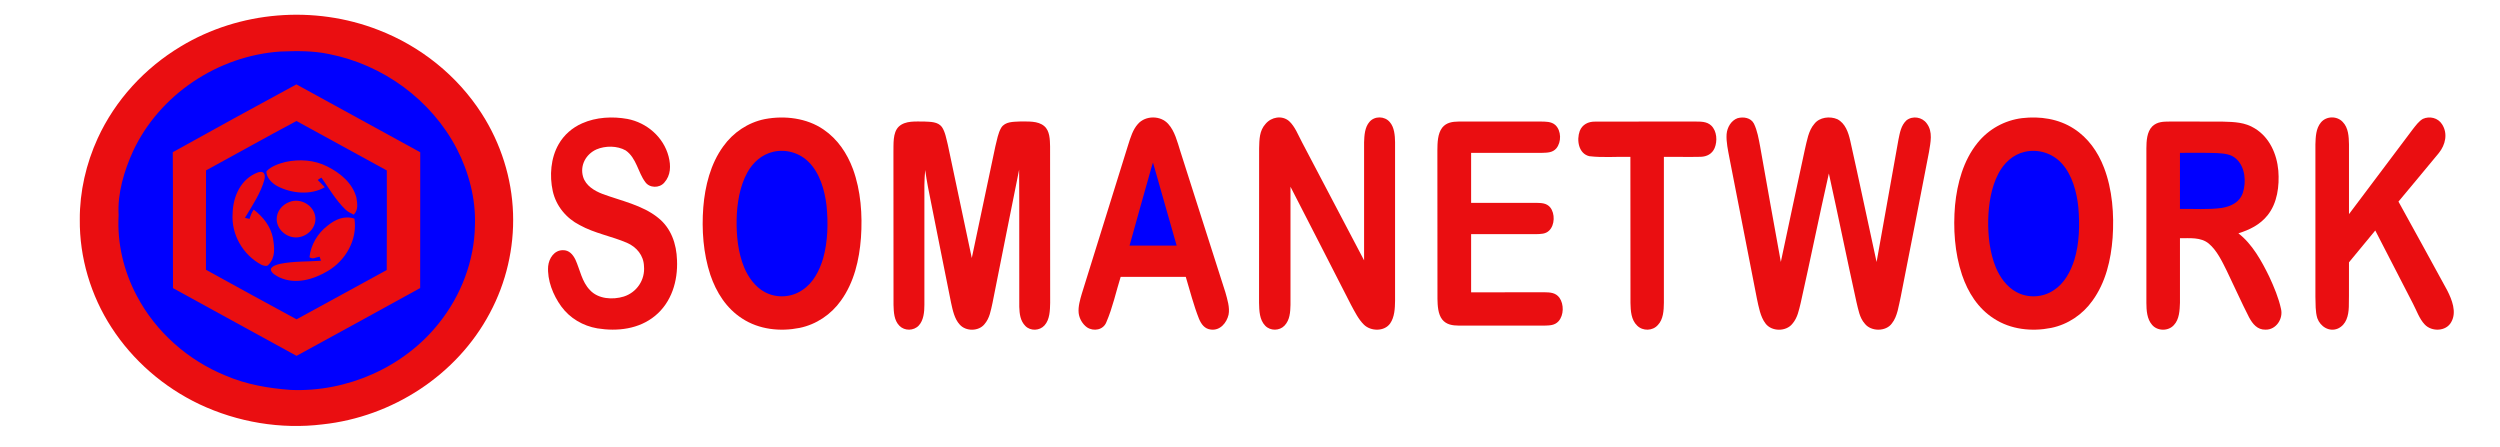 <?xml version="1.0" encoding="UTF-8"?>
<svg xmlns="http://www.w3.org/2000/svg" xmlns:xlink="http://www.w3.org/1999/xlink" width="123px" height="22px" viewBox="0 0 123 22" version="1.1">
<g id="surface1">
<path style=" stroke:none;fill-rule:nonzero;fill:rgb(91.765%,5.49%,6.667%);fill-opacity:1;" d="M 18.613 1.473 C 20.688 2.27 22.5 3.719 23.703 5.594 C 24.641 7.055 25.184 8.762 25.242 10.5 C 25.301 12.199 24.902 13.91 24.098 15.406 C 22.477 18.461 19.297 20.512 15.871 20.879 C 13.816 21.133 11.684 20.773 9.809 19.887 C 8.059 19.055 6.539 17.742 5.484 16.109 C 4.469 14.547 3.906 12.668 3.926 10.801 C 3.918 9.43 4.238 8.051 4.805 6.809 C 5.668 4.926 7.117 3.352 8.887 2.289 C 11.785 0.535 15.465 0.246 18.613 1.473 Z M 18.613 1.473 "/>
<path style=" stroke:none;fill-rule:nonzero;fill:rgba(0, 0, 100%, 80%);fill-opacity:1;" d="M 13.797 2.535 C 14.609 2.504 15.391 2.492 16.191 2.66 C 18.848 3.184 21.215 4.906 22.473 7.316 C 23.066 8.469 23.418 9.797 23.367 11.102 C 23.336 12.84 22.68 14.547 21.594 15.902 C 19.871 18.078 17.059 19.305 14.297 19.184 C 13.199 19.102 12.125 18.918 11.109 18.484 C 9.254 17.73 7.672 16.34 6.734 14.562 C 6.086 13.344 5.758 11.969 5.836 10.586 C 5.773 9.516 6.105 8.41 6.543 7.445 C 7.848 4.645 10.727 2.742 13.797 2.535 Z M 13.797 2.535 "/>
<path style=" stroke:none;fill-rule:nonzero;fill:rgb(91.765%,5.49%,6.667%);fill-opacity:1;" d="M 14.582 4.152 C 16.613 5.262 18.648 6.379 20.676 7.492 C 20.672 9.719 20.676 11.945 20.672 14.172 C 18.648 15.289 16.621 16.398 14.59 17.508 C 12.562 16.402 10.539 15.285 8.512 14.176 C 8.5 11.945 8.52 9.719 8.5 7.488 C 10.523 6.363 12.551 5.25 14.582 4.152 Z M 14.582 4.152 "/>
<path style=" stroke:none;fill-rule:nonzero;fill:rgb(91.765%,5.49%,6.667%);fill-opacity:1;" d="M 30.871 5.852 C 31.824 6.035 32.648 6.746 32.895 7.699 C 33.012 8.152 33.008 8.625 32.68 8.988 C 32.441 9.266 31.949 9.258 31.742 8.949 C 31.391 8.484 31.316 7.773 30.785 7.402 C 30.367 7.164 29.781 7.164 29.344 7.352 C 28.824 7.586 28.523 8.141 28.688 8.699 C 28.82 9.137 29.242 9.387 29.645 9.543 C 30.551 9.879 31.609 10.09 32.379 10.715 C 33.02 11.223 33.285 12 33.309 12.801 C 33.355 13.82 33.043 14.871 32.23 15.539 C 31.438 16.191 30.383 16.316 29.391 16.156 C 28.684 16.035 28.039 15.66 27.613 15.074 C 27.211 14.52 26.918 13.789 26.969 13.098 C 27.008 12.711 27.266 12.309 27.691 12.309 C 28 12.301 28.188 12.523 28.312 12.777 C 28.539 13.277 28.625 13.859 29.023 14.27 C 29.43 14.715 30.145 14.758 30.691 14.59 C 31.328 14.387 31.746 13.77 31.684 13.098 C 31.668 12.566 31.32 12.152 30.844 11.945 C 30.078 11.617 29.262 11.484 28.52 11.074 C 27.859 10.738 27.355 10.129 27.195 9.398 C 27.031 8.645 27.094 7.777 27.484 7.098 C 27.746 6.637 28.16 6.277 28.645 6.066 C 29.328 5.762 30.141 5.719 30.871 5.852 Z M 30.871 5.852 "/>
<path style=" stroke:none;fill-rule:nonzero;fill:rgb(91.765%,5.49%,6.667%);fill-opacity:1;" d="M 37.633 5.859 C 38.602 5.676 39.691 5.805 40.516 6.371 C 41.211 6.844 41.676 7.539 41.965 8.316 C 42.355 9.379 42.438 10.578 42.359 11.699 C 42.277 12.789 42.023 13.891 41.375 14.789 C 40.891 15.473 40.16 15.965 39.34 16.133 C 38.383 16.324 37.348 16.215 36.516 15.672 C 35.738 15.172 35.242 14.387 34.949 13.523 C 34.602 12.469 34.516 11.305 34.602 10.199 C 34.688 9.148 34.957 8.062 35.586 7.199 C 36.074 6.516 36.809 6.023 37.633 5.859 Z M 37.633 5.859 "/>
<path style=" stroke:none;fill-rule:nonzero;fill:rgb(91.765%,5.49%,6.667%);fill-opacity:1;" d="M 57.48 6.102 C 57.793 6.441 57.93 6.988 58.066 7.422 C 58.801 9.742 59.551 12.062 60.289 14.383 C 60.383 14.723 60.516 15.133 60.445 15.484 C 60.352 15.883 60.031 16.273 59.578 16.215 C 59.27 16.184 59.105 15.953 58.992 15.688 C 58.727 15.02 58.547 14.309 58.34 13.621 C 57.27 13.617 56.203 13.617 55.137 13.621 C 54.906 14.359 54.742 15.137 54.434 15.848 C 54.285 16.238 53.805 16.32 53.48 16.105 C 53.258 15.945 53.102 15.676 53.07 15.402 C 53.039 15.086 53.137 14.75 53.227 14.445 C 53.988 12.004 54.75 9.562 55.508 7.121 C 55.617 6.777 55.738 6.371 55.984 6.102 C 56.355 5.672 57.109 5.672 57.48 6.102 Z M 57.48 6.102 "/>
<path style=" stroke:none;fill-rule:nonzero;fill:rgb(91.765%,5.49%,6.667%);fill-opacity:1;" d="M 63.422 5.957 C 63.715 6.223 63.879 6.664 64.066 7.012 C 65.082 8.945 66.094 10.879 67.113 12.809 C 67.113 10.871 67.113 8.934 67.113 7 C 67.125 6.664 67.145 6.262 67.379 5.996 C 67.629 5.699 68.125 5.707 68.375 6.004 C 68.602 6.258 68.633 6.668 68.637 6.996 C 68.633 9.598 68.633 12.199 68.637 14.801 C 68.633 15.168 68.613 15.602 68.395 15.914 C 68.109 16.32 67.441 16.305 67.105 15.973 C 66.836 15.711 66.652 15.332 66.473 15.004 C 65.477 13.066 64.492 11.121 63.492 9.188 C 63.492 11.125 63.492 13.062 63.492 15 C 63.484 15.363 63.461 15.742 63.199 16.02 C 62.953 16.281 62.504 16.289 62.25 16.027 C 61.965 15.734 61.953 15.289 61.945 14.898 C 61.949 12.367 61.949 9.832 61.949 7.301 C 61.961 6.863 61.957 6.43 62.27 6.09 C 62.555 5.754 63.074 5.66 63.422 5.957 Z M 63.422 5.957 "/>
<path style=" stroke:none;fill-rule:nonzero;fill:rgb(91.765%,5.49%,6.667%);fill-opacity:1;" d="M 85.484 5.816 C 85.777 5.734 86.141 5.789 86.293 6.082 C 86.461 6.426 86.527 6.832 86.598 7.203 C 86.938 9.098 87.266 10.992 87.617 12.887 C 88.004 11.039 88.406 9.195 88.801 7.348 C 88.902 6.934 88.973 6.426 89.266 6.094 C 89.52 5.762 90.031 5.707 90.395 5.863 C 90.789 6.066 90.938 6.512 91.031 6.918 C 91.477 8.906 91.891 10.898 92.328 12.891 C 92.684 10.887 93.043 8.883 93.402 6.879 C 93.473 6.535 93.527 6.176 93.797 5.922 C 94.102 5.68 94.574 5.758 94.797 6.074 C 95.109 6.484 94.98 7.012 94.906 7.48 C 94.449 9.855 93.984 12.23 93.516 14.602 C 93.418 15.023 93.359 15.566 93.082 15.91 C 92.789 16.324 92.051 16.32 91.746 15.922 C 91.488 15.637 91.426 15.215 91.336 14.852 C 90.871 12.75 90.445 10.637 89.98 8.535 C 89.5 10.652 89.07 12.785 88.594 14.906 C 88.504 15.266 88.441 15.629 88.191 15.922 C 87.883 16.324 87.16 16.324 86.859 15.91 C 86.609 15.582 86.527 15.094 86.441 14.699 C 85.988 12.395 85.543 10.086 85.09 7.781 C 85.02 7.398 84.922 6.984 84.949 6.598 C 84.977 6.27 85.168 5.934 85.484 5.816 Z M 85.484 5.816 "/>
<path style=" stroke:none;fill-rule:nonzero;fill:rgb(91.765%,5.49%,6.667%);fill-opacity:1;" d="M 99.488 5.812 C 100.367 5.711 101.277 5.84 102.035 6.332 C 102.738 6.785 103.219 7.473 103.516 8.246 C 103.93 9.324 104.02 10.555 103.941 11.699 C 103.859 12.789 103.602 13.891 102.953 14.789 C 102.469 15.473 101.742 15.965 100.918 16.133 C 99.961 16.324 98.926 16.215 98.098 15.672 C 97.316 15.172 96.824 14.387 96.531 13.523 C 96.168 12.438 96.09 11.234 96.188 10.102 C 96.293 9.016 96.598 7.891 97.297 7.027 C 97.84 6.355 98.625 5.918 99.488 5.812 Z M 99.488 5.812 "/>
<path style=" stroke:none;fill-rule:nonzero;fill:rgb(91.765%,5.49%,6.667%);fill-opacity:1;" d="M 115.262 6 C 115.543 6.289 115.562 6.719 115.57 7.102 C 115.57 8.246 115.566 9.391 115.57 10.535 C 116.621 9.141 117.664 7.746 118.715 6.352 C 118.855 6.176 119.008 5.961 119.207 5.848 C 119.539 5.699 119.949 5.797 120.148 6.113 C 120.445 6.57 120.316 7.125 119.992 7.527 C 119.336 8.328 118.664 9.121 118.004 9.918 C 118.801 11.371 119.609 12.82 120.398 14.277 C 120.633 14.734 120.883 15.355 120.602 15.844 C 120.352 16.312 119.641 16.332 119.297 15.965 C 119.035 15.691 118.895 15.277 118.719 14.941 C 118.102 13.742 117.484 12.539 116.863 11.34 C 116.43 11.859 116 12.383 115.57 12.906 C 115.562 13.637 115.578 14.371 115.562 15.102 C 115.547 15.523 115.445 15.969 115.027 16.164 C 114.598 16.348 114.16 16.066 114.012 15.656 C 113.91 15.324 113.93 14.945 113.918 14.602 C 113.918 12.102 113.918 9.602 113.918 7.102 C 113.93 6.734 113.941 6.324 114.188 6.027 C 114.453 5.703 114.98 5.695 115.262 6 Z M 115.262 6 "/>
<path style=" stroke:none;fill-rule:nonzero;fill:rgba(0, 0, 100%, 80%);fill-opacity:1;" d="M 14.586 5.953 C 16.066 6.762 17.551 7.578 19.031 8.387 C 19.031 10.02 19.039 11.652 19.027 13.285 C 17.547 14.09 16.074 14.906 14.59 15.711 C 13.102 14.906 11.617 14.09 10.133 13.273 C 10.133 11.641 10.129 10.012 10.137 8.383 C 11.621 7.578 13.094 6.746 14.586 5.953 Z M 14.586 5.953 "/>
<path style=" stroke:none;fill-rule:nonzero;fill:rgb(91.765%,5.49%,6.667%);fill-opacity:1;" d="M 45.484 5.98 C 45.781 5.996 46.141 5.984 46.34 6.246 C 46.508 6.492 46.559 6.836 46.633 7.121 C 47.031 8.977 47.414 10.84 47.812 12.695 C 48.199 10.863 48.586 9.027 48.973 7.195 C 49.051 6.895 49.102 6.551 49.262 6.281 C 49.461 5.973 49.859 5.996 50.184 5.977 C 50.57 5.984 51.066 5.934 51.379 6.207 C 51.652 6.438 51.656 6.871 51.664 7.199 C 51.668 9.766 51.664 12.336 51.668 14.898 C 51.66 15.27 51.652 15.719 51.391 16.008 C 51.152 16.277 50.703 16.297 50.449 16.039 C 50.195 15.781 50.16 15.441 50.148 15.102 C 50.141 12.852 50.156 10.598 50.141 8.348 C 49.695 10.531 49.273 12.719 48.832 14.902 C 48.746 15.277 48.695 15.652 48.434 15.953 C 48.145 16.309 47.516 16.309 47.219 15.969 C 46.961 15.695 46.871 15.254 46.793 14.898 C 46.406 13 46.039 11.098 45.656 9.199 C 45.598 8.922 45.562 8.641 45.52 8.363 C 45.5 8.609 45.48 8.855 45.48 9.102 C 45.48 11.066 45.48 13.035 45.48 15 C 45.48 15.34 45.445 15.758 45.203 16.016 C 44.957 16.281 44.508 16.289 44.254 16.031 C 43.984 15.758 43.973 15.363 43.961 15 C 43.957 12.5 43.961 10 43.957 7.5 C 43.969 7.109 43.91 6.531 44.219 6.23 C 44.547 5.922 45.066 5.984 45.484 5.98 Z M 45.484 5.98 "/>
<path style=" stroke:none;fill-rule:nonzero;fill:rgb(91.765%,5.49%,6.667%);fill-opacity:1;" d="M 71.777 5.98 C 73.109 5.98 74.441 5.984 75.773 5.98 C 76.027 5.984 76.32 5.969 76.523 6.152 C 76.82 6.43 76.828 6.992 76.57 7.301 C 76.387 7.512 76.133 7.512 75.875 7.52 C 74.707 7.52 73.543 7.52 72.379 7.52 C 72.375 8.34 72.375 9.16 72.379 9.98 C 73.445 9.98 74.512 9.98 75.578 9.98 C 75.836 9.988 76.086 9.984 76.27 10.203 C 76.512 10.504 76.5 11.07 76.219 11.344 C 76.039 11.52 75.809 11.512 75.578 11.52 C 74.512 11.52 73.445 11.52 72.379 11.52 C 72.375 12.473 72.375 13.426 72.379 14.383 C 73.578 14.379 74.777 14.383 75.977 14.379 C 76.27 14.383 76.539 14.395 76.727 14.652 C 76.949 14.969 76.945 15.508 76.68 15.805 C 76.488 16.016 76.238 16.012 75.977 16.02 C 74.574 16.02 73.176 16.02 71.777 16.02 C 71.461 16.016 71.164 15.977 70.957 15.719 C 70.746 15.449 70.73 15.031 70.723 14.703 C 70.719 12.27 70.723 9.832 70.719 7.398 C 70.723 7.035 70.727 6.582 70.957 6.281 C 71.164 6.023 71.461 5.984 71.777 5.98 Z M 71.777 5.98 "/>
<path style=" stroke:none;fill-rule:nonzero;fill:rgb(91.765%,5.49%,6.667%);fill-opacity:1;" d="M 78.473 5.984 C 80.105 5.977 81.742 5.984 83.371 5.98 C 83.66 5.984 83.969 5.965 84.195 6.18 C 84.473 6.449 84.504 6.941 84.359 7.285 C 84.238 7.57 83.977 7.707 83.676 7.715 C 83.07 7.73 82.469 7.711 81.863 7.719 C 81.863 10.113 81.863 12.508 81.863 14.902 C 81.859 15.27 81.836 15.715 81.566 15.992 C 81.309 16.285 80.828 16.297 80.551 16.023 C 80.25 15.738 80.227 15.293 80.219 14.902 C 80.215 12.508 80.219 10.113 80.215 7.719 C 79.547 7.699 78.855 7.766 78.191 7.684 C 77.66 7.555 77.562 6.887 77.723 6.445 C 77.848 6.125 78.141 5.98 78.473 5.984 Z M 78.473 5.984 "/>
<path style=" stroke:none;fill-rule:nonzero;fill:rgb(91.765%,5.49%,6.667%);fill-opacity:1;" d="M 106.766 5.98 C 107.633 5.984 108.496 5.977 109.363 5.984 C 109.93 6 110.449 6.012 110.941 6.32 C 111.664 6.762 112.023 7.582 112.094 8.398 C 112.152 9.148 112.047 9.996 111.559 10.598 C 111.188 11.059 110.684 11.305 110.129 11.48 C 110.812 12.004 111.277 12.852 111.648 13.613 C 111.883 14.121 112.109 14.656 112.227 15.203 C 112.34 15.684 111.984 16.23 111.465 16.219 C 111.059 16.23 110.828 15.934 110.652 15.609 C 110.266 14.855 109.922 14.074 109.551 13.312 C 109.324 12.855 109.07 12.32 108.676 11.988 C 108.281 11.656 107.734 11.727 107.254 11.719 C 107.25 12.777 107.258 13.84 107.254 14.898 C 107.242 15.27 107.223 15.711 106.957 15.992 C 106.684 16.301 106.148 16.297 105.883 15.984 C 105.629 15.695 105.605 15.27 105.602 14.902 C 105.602 12.367 105.602 9.832 105.602 7.297 C 105.605 6.941 105.625 6.492 105.887 6.223 C 106.137 5.98 106.441 5.984 106.766 5.98 Z M 106.766 5.98 "/>
<path style=" stroke:none;fill-rule:nonzero;fill:rgba(0, 0, 100%, 80%);fill-opacity:1;" d="M 38.039 7.469 C 38.672 7.32 39.348 7.52 39.801 7.984 C 40.34 8.527 40.574 9.363 40.664 10.098 C 40.75 10.965 40.734 11.879 40.496 12.719 C 40.316 13.32 40.008 13.93 39.465 14.277 C 38.922 14.645 38.195 14.68 37.621 14.367 C 37.156 14.117 36.82 13.645 36.617 13.168 C 36.312 12.434 36.227 11.59 36.242 10.801 C 36.258 10.023 36.391 9.172 36.77 8.484 C 37.047 7.988 37.477 7.602 38.039 7.469 Z M 38.039 7.469 "/>
<path style=" stroke:none;fill-rule:nonzero;fill:rgba(0, 0, 100%, 80%);fill-opacity:1;" d="M 99.617 7.469 C 100.277 7.316 100.977 7.535 101.434 8.035 C 101.953 8.602 102.18 9.453 102.254 10.199 C 102.328 11.055 102.309 11.973 102.055 12.797 C 101.867 13.375 101.566 13.941 101.047 14.277 C 100.504 14.645 99.773 14.68 99.203 14.367 C 98.738 14.117 98.398 13.645 98.199 13.168 C 97.895 12.434 97.805 11.59 97.82 10.801 C 97.84 10.043 97.965 9.227 98.316 8.551 C 98.59 8.023 99.031 7.605 99.617 7.469 Z M 99.617 7.469 "/>
<path style=" stroke:none;fill-rule:nonzero;fill:rgba(0, 0, 100%, 80%);fill-opacity:1;" d="M 107.254 7.52 C 107.859 7.523 108.461 7.508 109.066 7.531 C 109.414 7.555 109.77 7.57 110.035 7.828 C 110.469 8.234 110.52 8.953 110.348 9.488 C 110.191 9.953 109.77 10.152 109.316 10.23 C 108.637 10.324 107.938 10.266 107.254 10.281 C 107.254 9.359 107.254 8.441 107.254 7.52 Z M 107.254 7.52 "/>
<path style=" stroke:none;fill-rule:nonzero;fill:rgb(91.765%,5.49%,6.667%);fill-opacity:1;" d="M 14.043 7.969 C 14.734 7.82 15.465 7.867 16.102 8.191 C 16.742 8.512 17.34 9 17.535 9.719 C 17.578 10.02 17.641 10.324 17.402 10.562 C 17.254 10.484 17.113 10.422 16.992 10.305 C 16.531 9.863 16.176 9.25 15.816 8.742 C 15.75 8.77 15.691 8.809 15.633 8.855 C 15.75 8.973 15.867 9.09 15.98 9.211 C 15.285 9.617 14.332 9.52 13.641 9.156 C 13.398 9.031 13.074 8.715 13.113 8.422 C 13.348 8.176 13.723 8.051 14.043 7.969 Z M 14.043 7.969 "/>
<path style=" stroke:none;fill-rule:nonzero;fill:rgba(0, 0, 100%, 80%);fill-opacity:1;" d="M 56.727 7.996 C 57.113 9.359 57.504 10.719 57.891 12.082 C 57.117 12.082 56.348 12.082 55.574 12.082 C 55.93 10.805 56.285 9.527 56.648 8.25 C 56.672 8.164 56.699 8.082 56.727 7.996 Z M 56.727 7.996 "/>
<path style=" stroke:none;fill-rule:nonzero;fill:rgb(91.765%,5.49%,6.667%);fill-opacity:1;" d="M 12.695 8.48 C 12.98 8.391 13.062 8.555 13.016 8.812 C 12.84 9.488 12.406 10.121 12.051 10.719 C 12.129 10.734 12.199 10.754 12.277 10.77 C 12.324 10.605 12.387 10.453 12.484 10.312 C 12.949 10.676 13.316 11.129 13.43 11.719 C 13.504 12.172 13.562 12.66 13.215 13.02 C 13.152 13.129 12.961 13.07 12.871 13.031 C 11.953 12.547 11.371 11.539 11.445 10.5 C 11.465 9.648 11.859 8.789 12.695 8.48 Z M 12.695 8.48 "/>
<path style=" stroke:none;fill-rule:nonzero;fill:rgb(91.765%,5.49%,6.667%);fill-opacity:1;" d="M 14.23 9.941 C 14.781 9.715 15.453 10.098 15.516 10.695 C 15.562 11.184 15.16 11.605 14.691 11.672 C 14.172 11.754 13.629 11.336 13.613 10.801 C 13.602 10.41 13.875 10.074 14.23 9.941 Z M 14.23 9.941 "/>
<path style=" stroke:none;fill-rule:nonzero;fill:rgb(91.765%,5.49%,6.667%);fill-opacity:1;" d="M 17.438 10.758 C 17.598 11.785 17.008 12.816 16.129 13.332 C 15.418 13.754 14.543 14.012 13.75 13.648 C 13.594 13.57 13.32 13.438 13.324 13.23 C 13.41 13.07 13.629 13.02 13.789 12.98 C 14.43 12.848 15.141 12.875 15.793 12.828 C 15.77 12.762 15.746 12.695 15.723 12.629 C 15.535 12.656 15.398 12.777 15.227 12.656 C 15.285 12.062 15.625 11.477 16.105 11.113 C 16.488 10.797 16.938 10.59 17.438 10.758 Z M 17.438 10.758 "/>
</g>
</svg>
